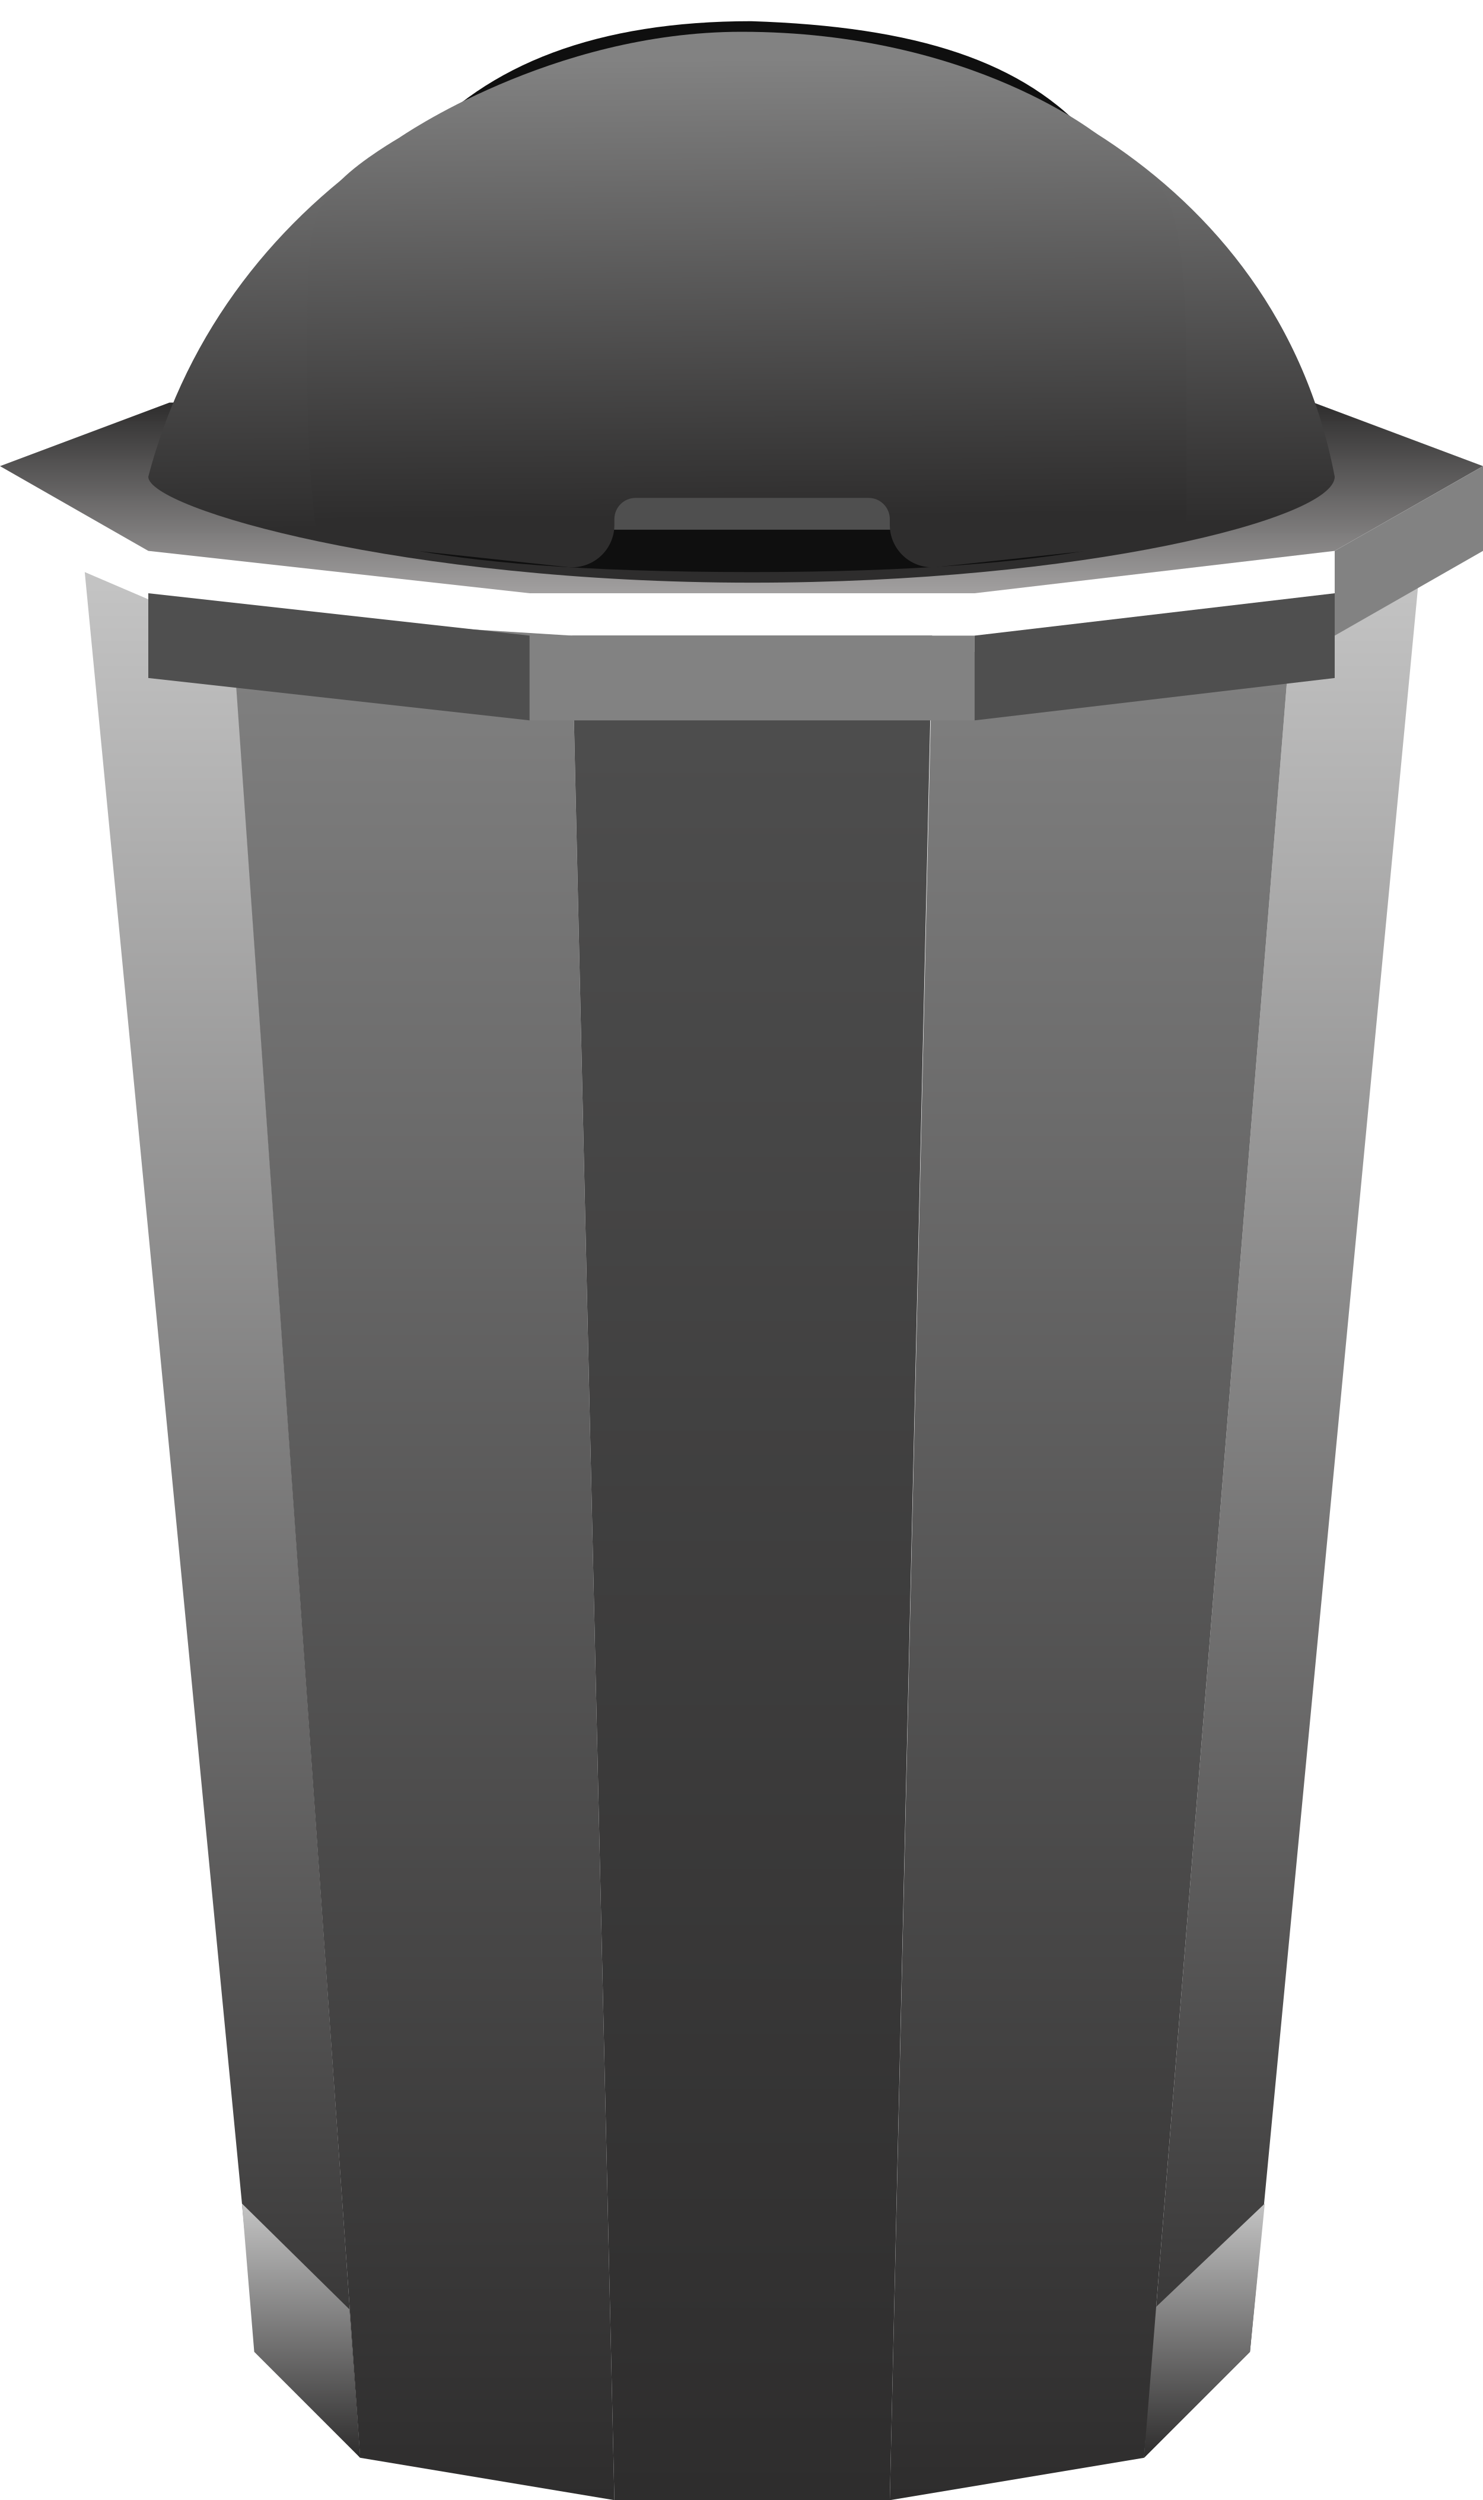 <svg width="70" height="118" viewBox="0 0 70 118" fill="none" xmlns="http://www.w3.org/2000/svg">
<path d="M8 19H62L70 22L63 26L46 28H36H25L7 26L0 22L8 19Z" fill="url(#paint0_linear)"/>
<g filter="url(#filter0_d)">
<path d="M63 22C63 24 51.041 27 35.5 27C19.041 27 7 23.5 7 22C10.672 8 24.443 1 35.459 1C46.016 1 60.246 7.5 63 22Z" fill="url(#paint1_linear)"/>
</g>
<path d="M55.999 24.5C56 25 51.04 27 35.499 27C19.04 27 15 25 14.999 24C14.499 9 21 1 35.458 1C50.999 1.5 55.999 7.5 55.999 24.5Z" fill="#0F0F0F"/>
<path d="M61 29L67 27L59 111L54 116L61 29Z" fill="url(#paint2_linear)"/>
<path d="M54.44 109L59.7 104L59 111L54 116L54.44 109Z" fill="url(#paint3_linear)"/>
<path d="M70 22L63 26V30L70 26V22Z" fill="#828282"/>
<path d="M11 30L4 27L12 110L17 116L11 30Z" fill="url(#paint4_linear)"/>
<path d="M16.5 109L11.42 104L12 111L17 116L16.5 109Z" fill="url(#paint5_linear)"/>
<path d="M27 30L10.91 29L17 116L29 118L27 30Z" fill="url(#paint6_linear)"/>
<path d="M44 30H27L29 118H42L44 30Z" fill="url(#paint7_linear)"/>
<path d="M61 29L44 31L42 118L54 116L61 29Z" fill="url(#paint8_linear)"/>
<g filter="url(#filter1_d)">
<path d="M25 28L7 26V30L25 32V28Z" fill="#4F4F4F"/>
</g>
<g filter="url(#filter2_d)">
<path d="M63 26L46 28V32L63 30V26Z" fill="#4F4F4F"/>
</g>
<g filter="url(#filter3_d)">
<path d="M46 28H25V32H46V28Z" fill="#828282"/>
</g>
<rect x="28" y="22" width="15" height="3" fill="#4F4F4F"/>
<g filter="url(#filter4_d)">
<path d="M18.85 6C18.85 6 26 1 35 1C46 1 52 6 52 6C52 6 53 6.5 54.5 8C55.29 8.791 56 10.5 56 17C56 21.644 56 23.736 56 24.552C56 24.807 55.807 25.021 55.553 25.048L44.213 26.263C43.031 26.39 42 25.463 42 24.274V24C42 23.448 41.552 23 41 23H35.5H30C29.448 23 29 23.448 29 24V24.274C29 25.463 27.969 26.39 26.787 26.263L15.365 25.039C15.148 25.016 14.972 24.854 14.94 24.638C14.807 23.754 14.5 21.201 14.5 16.5C14.5 10.5 14.6 9.5 16.1 8C17.096 7.004 18.85 6 18.85 6Z" fill="url(#paint9_linear)"/>
</g>
<defs>
<filter id="filter0_d" x="6" y="0.5" width="58" height="28" filterUnits="userSpaceOnUse" color-interpolation-filters="sRGB">
<feFlood flood-opacity="0" result="BackgroundImageFix"/>
<feColorMatrix in="SourceAlpha" type="matrix" values="0 0 0 0 0 0 0 0 0 0 0 0 0 0 0 0 0 0 127 0"/>
<feOffset dy="0.5"/>
<feGaussianBlur stdDeviation="0.5"/>
<feColorMatrix type="matrix" values="0 0 0 0 0 0 0 0 0 0 0 0 0 0 0 0 0 0 0.7 0"/>
<feBlend mode="normal" in2="BackgroundImageFix" result="effect1_dropShadow"/>
<feBlend mode="normal" in="SourceGraphic" in2="effect1_dropShadow" result="shape"/>
</filter>
<filter id="filter1_d" x="3" y="24" width="26" height="14" filterUnits="userSpaceOnUse" color-interpolation-filters="sRGB">
<feFlood flood-opacity="0" result="BackgroundImageFix"/>
<feColorMatrix in="SourceAlpha" type="matrix" values="0 0 0 0 0 0 0 0 0 0 0 0 0 0 0 0 0 0 127 0"/>
<feOffset dy="2"/>
<feGaussianBlur stdDeviation="2"/>
<feColorMatrix type="matrix" values="0 0 0 0 0 0 0 0 0 0 0 0 0 0 0 0 0 0 0.7 0"/>
<feBlend mode="normal" in2="BackgroundImageFix" result="effect1_dropShadow"/>
<feBlend mode="normal" in="SourceGraphic" in2="effect1_dropShadow" result="shape"/>
</filter>
<filter id="filter2_d" x="42" y="24" width="25" height="14" filterUnits="userSpaceOnUse" color-interpolation-filters="sRGB">
<feFlood flood-opacity="0" result="BackgroundImageFix"/>
<feColorMatrix in="SourceAlpha" type="matrix" values="0 0 0 0 0 0 0 0 0 0 0 0 0 0 0 0 0 0 127 0"/>
<feOffset dy="2"/>
<feGaussianBlur stdDeviation="2"/>
<feColorMatrix type="matrix" values="0 0 0 0 0 0 0 0 0 0 0 0 0 0 0 0 0 0 0.7 0"/>
<feBlend mode="normal" in2="BackgroundImageFix" result="effect1_dropShadow"/>
<feBlend mode="normal" in="SourceGraphic" in2="effect1_dropShadow" result="shape"/>
</filter>
<filter id="filter3_d" x="21" y="26" width="29" height="12" filterUnits="userSpaceOnUse" color-interpolation-filters="sRGB">
<feFlood flood-opacity="0" result="BackgroundImageFix"/>
<feColorMatrix in="SourceAlpha" type="matrix" values="0 0 0 0 0 0 0 0 0 0 0 0 0 0 0 0 0 0 127 0"/>
<feOffset dy="2"/>
<feGaussianBlur stdDeviation="2"/>
<feColorMatrix type="matrix" values="0 0 0 0 0 0 0 0 0 0 0 0 0 0 0 0 0 0 1 0"/>
<feBlend mode="normal" in2="BackgroundImageFix" result="effect1_dropShadow"/>
<feBlend mode="normal" in="SourceGraphic" in2="effect1_dropShadow" result="shape"/>
</filter>
<filter id="filter4_d" x="13.5" y="0.5" width="43.5" height="27.274" filterUnits="userSpaceOnUse" color-interpolation-filters="sRGB">
<feFlood flood-opacity="0" result="BackgroundImageFix"/>
<feColorMatrix in="SourceAlpha" type="matrix" values="0 0 0 0 0 0 0 0 0 0 0 0 0 0 0 0 0 0 127 0"/>
<feOffset dy="0.5"/>
<feGaussianBlur stdDeviation="0.5"/>
<feColorMatrix type="matrix" values="0 0 0 0 0 0 0 0 0 0 0 0 0 0 0 0 0 0 0.7 0"/>
<feBlend mode="normal" in2="BackgroundImageFix" result="effect1_dropShadow"/>
<feBlend mode="normal" in="SourceGraphic" in2="effect1_dropShadow" result="shape"/>
</filter>
<linearGradient id="paint0_linear" x1="35" y1="19" x2="35" y2="28" gradientUnits="userSpaceOnUse">
<stop stop-color="#2E2D2D"/>
<stop offset="1" stop-color="#A09E9E" stop-opacity="0.98"/>
</linearGradient>
<linearGradient id="paint1_linear" x1="34.663" y1="-2.569" x2="34.855" y2="27.001" gradientUnits="userSpaceOnUse">
<stop offset="0.164" stop-color="#828282"/>
<stop offset="0.91" stop-color="#2E2D2D"/>
</linearGradient>
<linearGradient id="paint2_linear" x1="60.5" y1="27" x2="60.5" y2="116" gradientUnits="userSpaceOnUse">
<stop stop-color="#C4C4C4"/>
<stop offset="1" stop-color="#2E2D2D"/>
</linearGradient>
<linearGradient id="paint3_linear" x1="56.85" y1="104" x2="56.85" y2="116" gradientUnits="userSpaceOnUse">
<stop stop-color="#C4C4C4"/>
<stop offset="1" stop-color="#2E2D2D"/>
</linearGradient>
<linearGradient id="paint4_linear" x1="10.5" y1="27" x2="10.5" y2="116" gradientUnits="userSpaceOnUse">
<stop stop-color="#C4C4C4"/>
<stop offset="1" stop-color="#2E2D2D"/>
</linearGradient>
<linearGradient id="paint5_linear" x1="14.21" y1="104" x2="14.21" y2="116" gradientUnits="userSpaceOnUse">
<stop stop-color="#C4C4C4"/>
<stop offset="1" stop-color="#2E2D2D"/>
</linearGradient>
<linearGradient id="paint6_linear" x1="19.955" y1="29" x2="19.955" y2="118" gradientUnits="userSpaceOnUse">
<stop stop-color="#828282"/>
<stop offset="1" stop-color="#2E2D2D"/>
</linearGradient>
<linearGradient id="paint7_linear" x1="35.5" y1="30" x2="35.5" y2="118" gradientUnits="userSpaceOnUse">
<stop stop-color="#4F4F4F"/>
<stop offset="1" stop-color="#2E2D2D"/>
</linearGradient>
<linearGradient id="paint8_linear" x1="51.5" y1="29" x2="51.5" y2="118" gradientUnits="userSpaceOnUse">
<stop stop-color="#828282"/>
<stop offset="1" stop-color="#2E2D2D"/>
</linearGradient>
<linearGradient id="paint9_linear" x1="35" y1="-2.5" x2="35.25" y2="26.5" gradientUnits="userSpaceOnUse">
<stop offset="0.164" stop-color="#828282"/>
<stop offset="0.91" stop-color="#2E2D2D"/>
</linearGradient>
</defs>
</svg>
